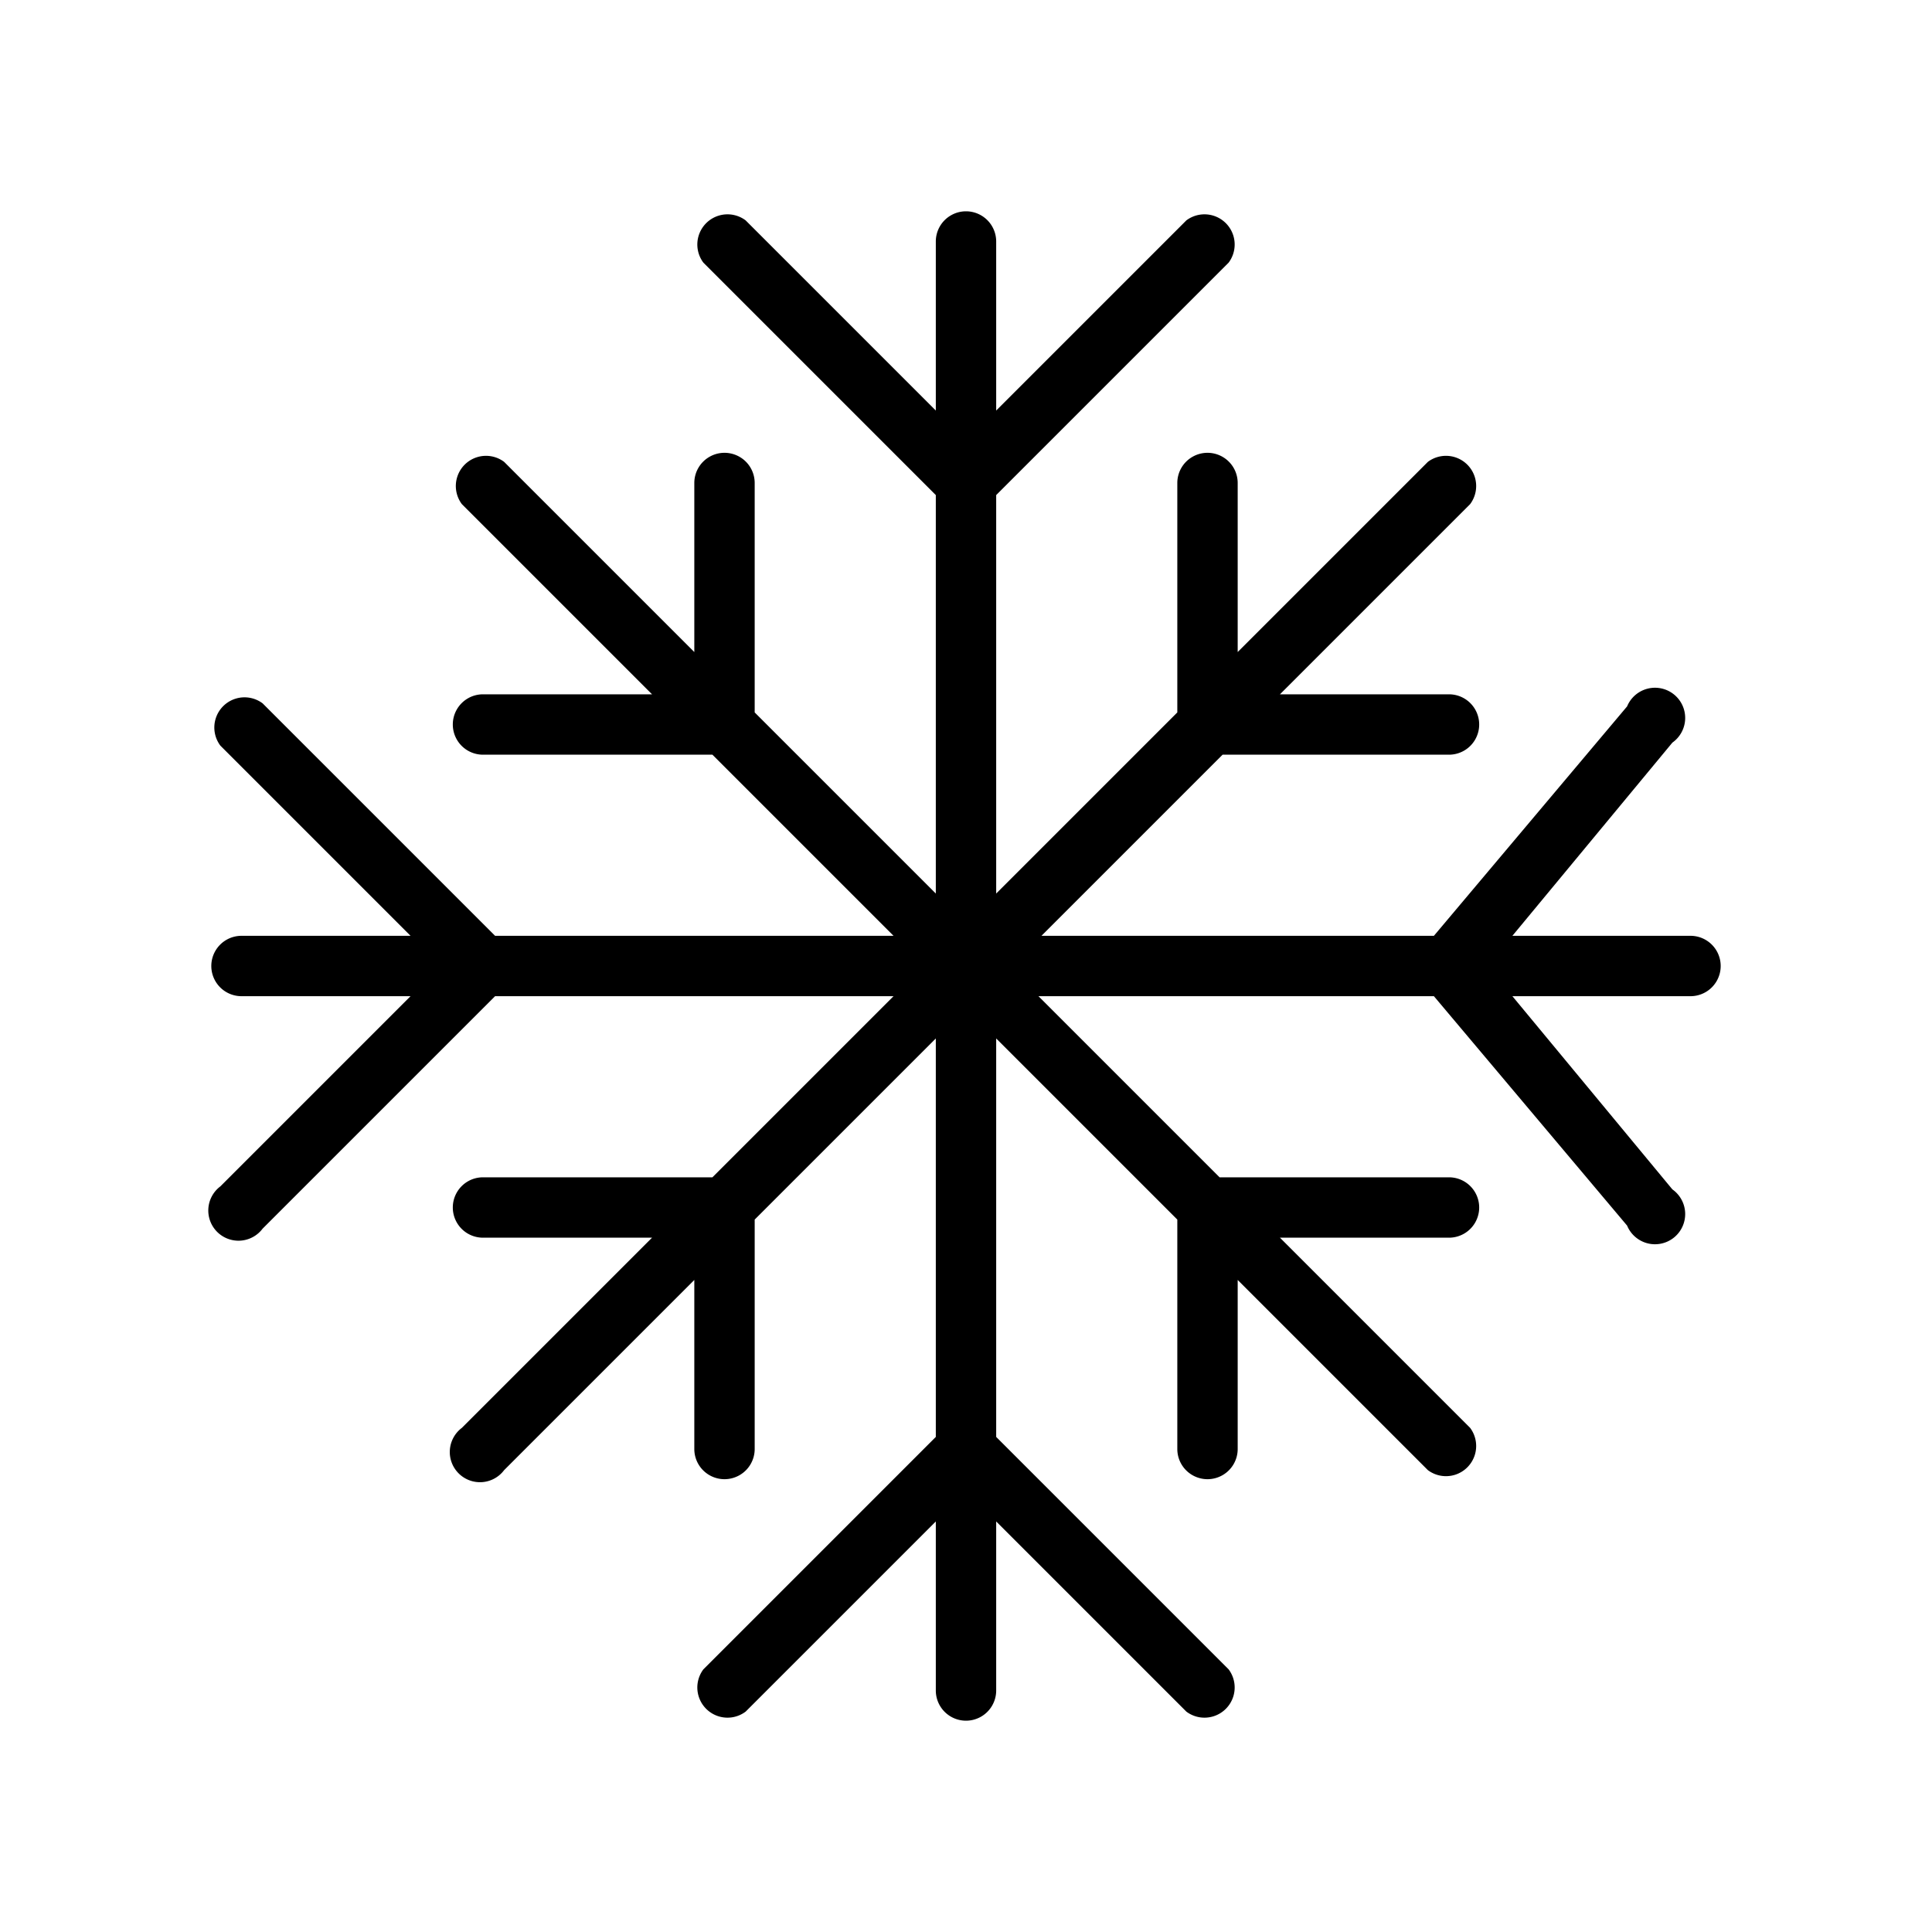 <svg xmlns="http://www.w3.org/2000/svg" viewBox="0 0 64 64">
  <defs/>
  <path d="M56 31h-5.9l5.3-6.4a1 1 0 10-1.5-1.2L47.5 31h-13l6-6H48a1 1 0 000-2h-5.6l6.3-6.3a1 1 0 00-1.4-1.4L41 21.6V16a1 1 0 00-2 0v7.6l-6 6V16.4l7.7-7.7a1 1 0 00-1.4-1.4L33 13.6V8a1 1 0 00-2 0v5.6l-6.3-6.3a1 1 0 00-1.4 1.4l7.7 7.7v13.2l-6-6V16a1 1 0 00-2 0v5.6l-6.3-6.3a1 1 0 00-1.4 1.4l6.3 6.3H16a1 1 0 000 2h7.6l6 6H16.4l-7.7-7.7a1 1 0 00-1.4 1.4l6.3 6.3H8a1 1 0 000 2h5.6l-6.3 6.3a1 1 0 101.4 1.4l7.7-7.7h13.2l-6 6H16a1 1 0 000 2h5.6l-6.3 6.3a1 1 0 101.4 1.4l6.3-6.3V48a1 1 0 002 0v-7.6l6-6v13.2l-7.7 7.7a1 1 0 001.4 1.4l6.3-6.3V56a1 1 0 002 0v-5.6l6.3 6.3a1 1 0 001.4-1.4L33 47.6V34.4l6 6V48a1 1 0 002 0v-5.6l6.3 6.3a1 1 0 001.4-1.4L42.4 41H48a1 1 0 000-2h-7.6l-6-6h13.1l6.4 7.6a1 1 0 101.5-1.2L50.1 33H56a1 1 0 000-2z"/>
</svg>
